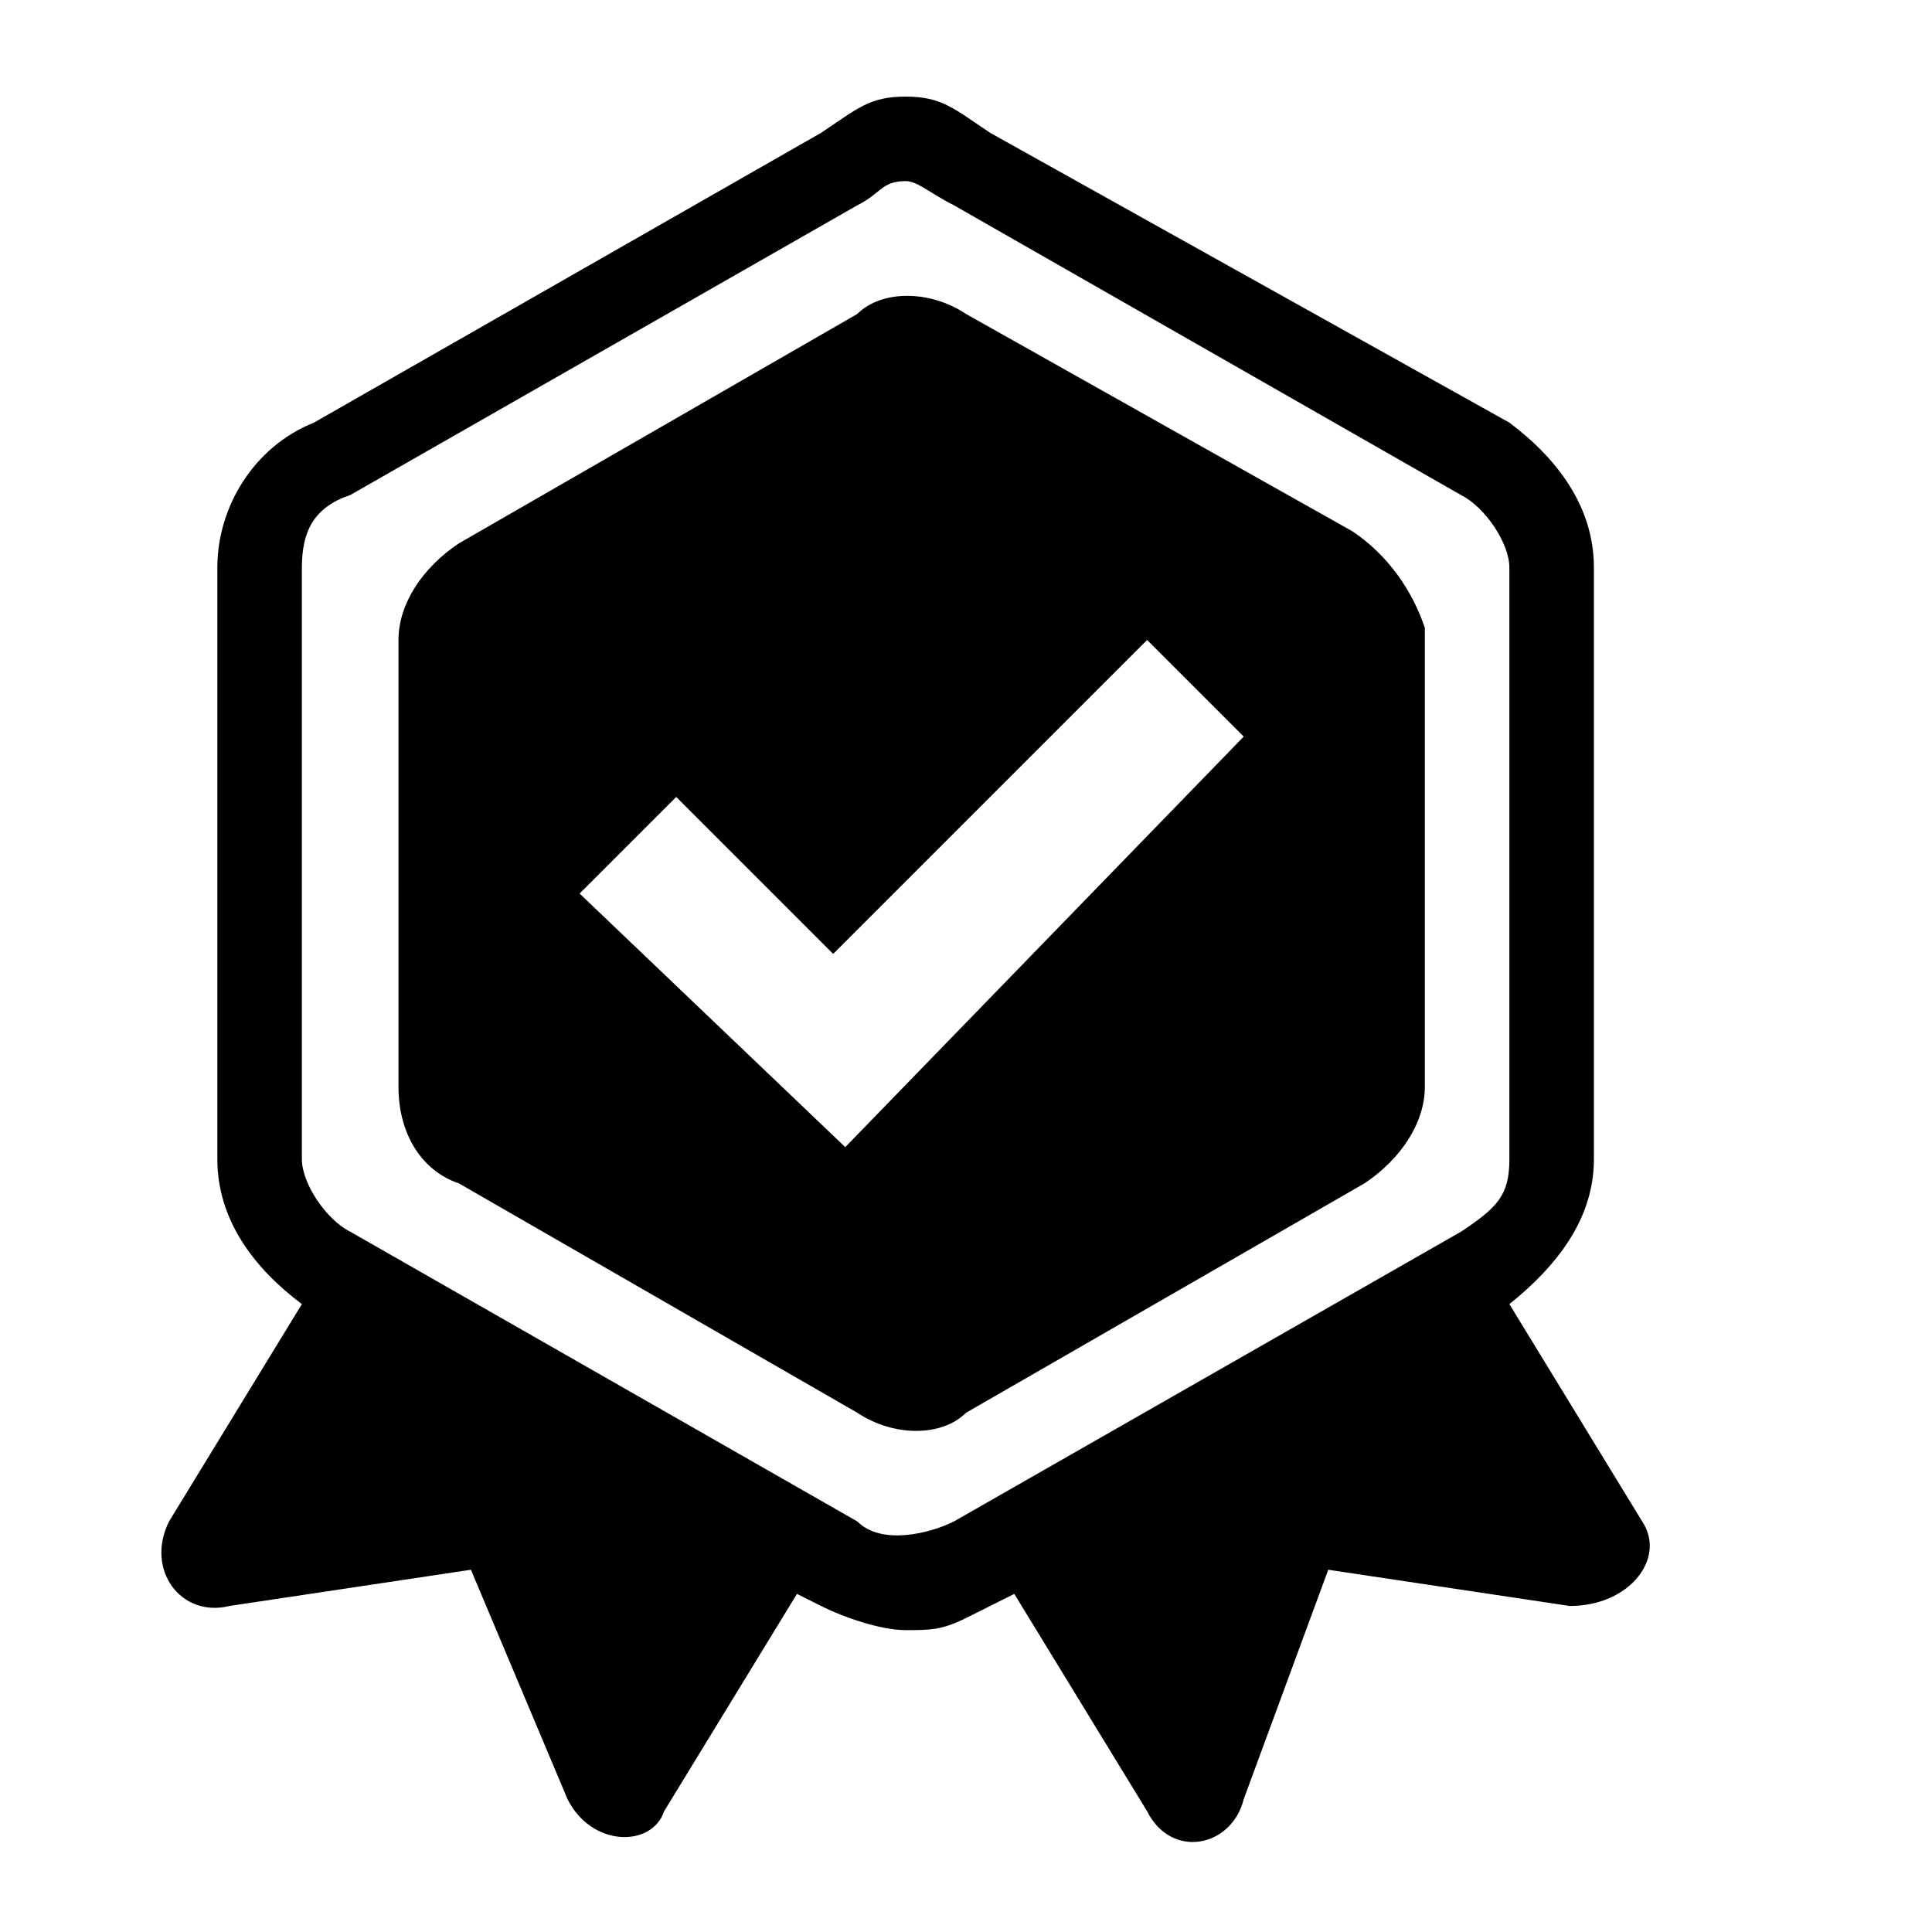 <svg t="1567748648422" class="icon" viewBox="0 0 1024 1024" version="1.1" xmlns="http://www.w3.org/2000/svg" p-id="3862" width="32" height="32"><path d="M716.8 281.6L512 166.4c-19.2-12.8-44.8-12.8-57.6 0L243.2 288c-19.2 12.8-32 32-32 51.2V576c0 25.6 12.8 44.8 32 51.2l211.2 121.6c19.2 12.8 44.8 12.8 57.6 0l211.2-121.6c19.2-12.8 32-32 32-51.2V332.8c-6.4-19.2-19.2-38.4-38.4-51.2zM448 608L307.2 473.6l51.2-51.2 83.2 83.2L608 339.2l51.2 51.2L448 608z" p-id="3863"></path><path d="M870.4 806.4L800 691.2c32-25.6 44.8-51.2 44.8-76.8V300.8c0-32-19.2-57.6-44.8-76.8L524.8 70.4c-19.2-12.8-25.6-19.2-44.8-19.2s-25.6 6.4-44.8 19.2L166.4 224c-32 12.8-51.2 44.8-51.2 76.8v313.6c0 32 19.2 57.6 44.8 76.8L89.6 806.4c-12.8 25.6 6.4 51.2 32 44.8l128-19.2 51.2 121.6c12.8 25.6 44.8 25.6 51.2 6.4l70.4-115.2 12.8 6.4c12.8 6.4 32 12.8 44.8 12.8s19.2 0 32-6.4l25.6-12.8L608 960c12.8 25.6 44.8 19.2 51.2-6.4L704 832l128 19.2c32 0 51.2-25.6 38.4-44.8z m-364.8 0c-12.8 6.4-38.4 12.8-51.2 0L185.6 652.8c-12.8-6.4-25.6-25.6-25.6-38.4V300.8c0-19.2 6.4-32 25.6-38.4l268.8-153.6C467.2 102.4 467.2 96 480 96c6.4 0 12.8 6.4 25.6 12.8l268.8 153.6c12.8 6.4 25.6 25.6 25.6 38.4v313.6c0 19.2-6.4 25.6-25.6 38.4L505.6 806.4z" p-id="3864"></path></svg>